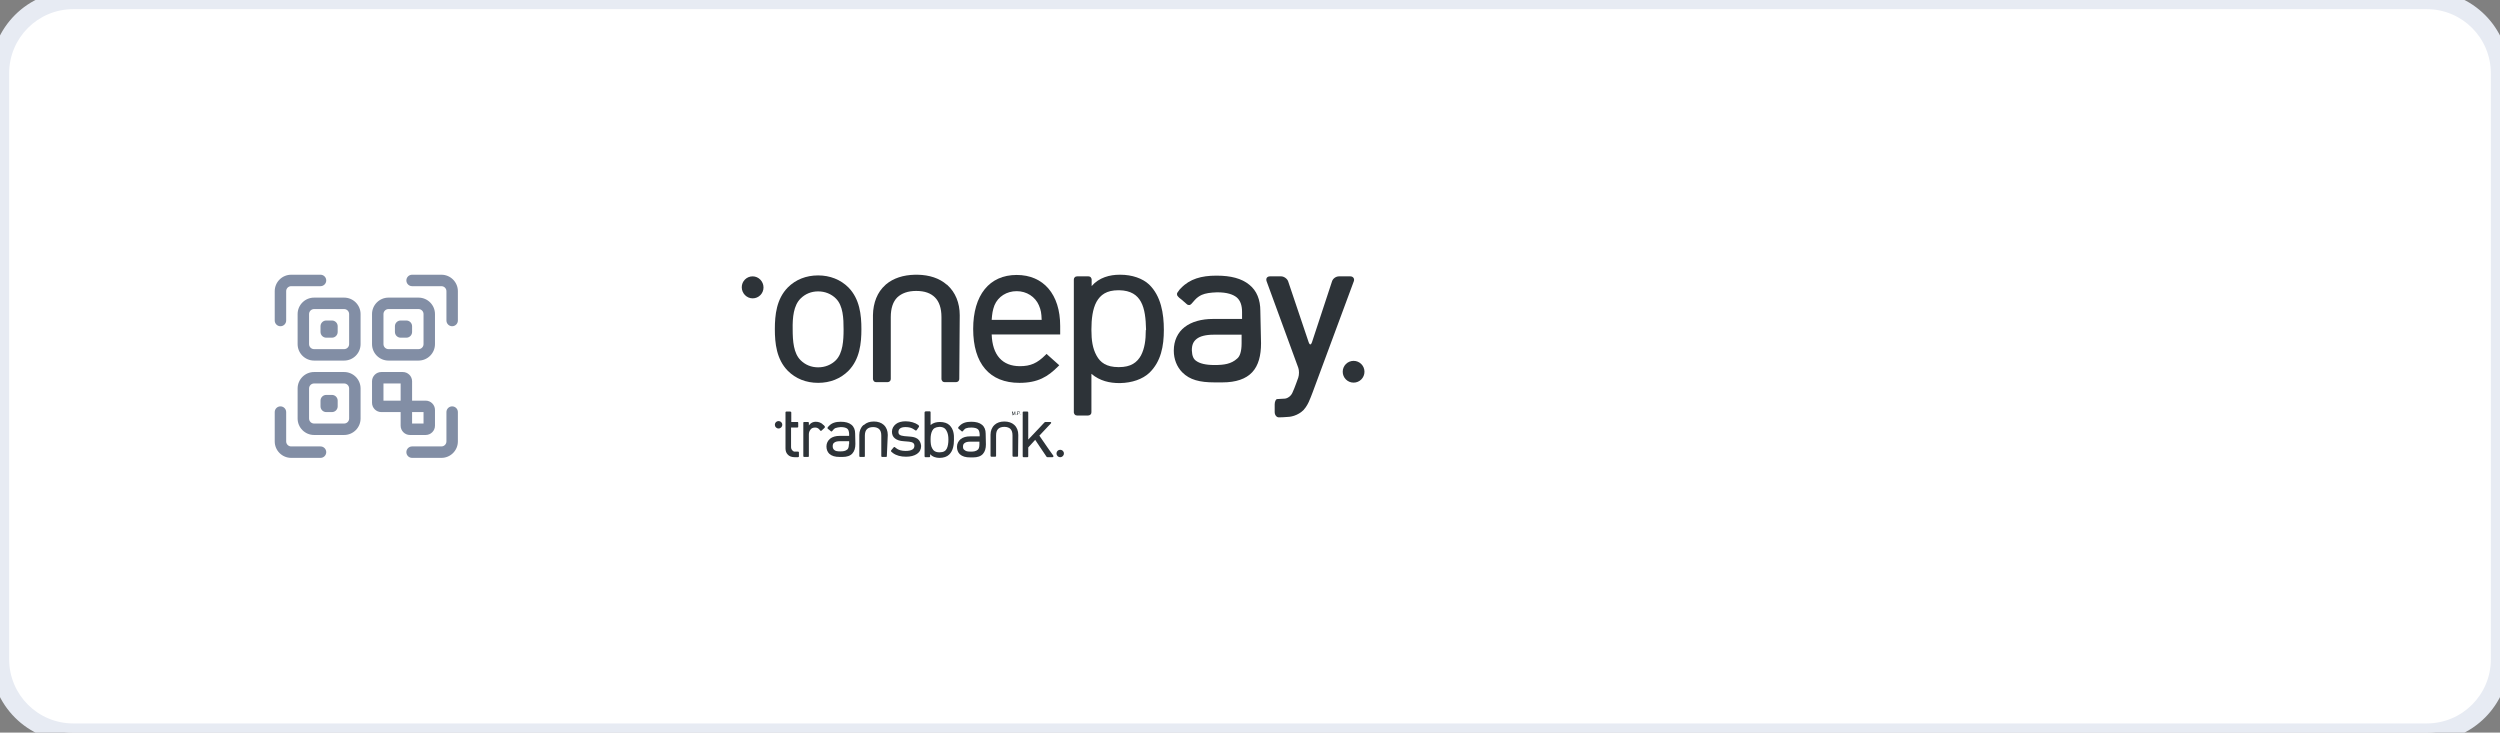 <svg width="273" height="80" viewBox="0 0 273 80" fill="none" xmlns="http://www.w3.org/2000/svg">
<rect x="0" y="0" width="273" height="80" fill="#808080" stroke="none"/>
<path d="M0 8C0 3.582 3.582 0 8 0H265C269.418 0 273 3.582 273 8V72C273 76.418 269.418 80 265 80H8C3.582 80 0 76.418 0 72V8Z" fill="white"/>
<path d="M49.375 35.625C49.03 35.625 48.75 35.345 48.75 35V31.797C48.75 31.495 48.505 31.25 48.203 31.25H45C44.655 31.25 44.375 30.97 44.375 30.625C44.375 30.28 44.655 30 45 30H48.203C49.194 30 50 30.806 50 31.797V35C50 35.345 49.72 35.625 49.375 35.625Z" fill="#828EA5"/>
<path d="M30.625 35.625C30.28 35.625 30 35.345 30 35V31.797C30 30.806 30.806 30 31.797 30H35C35.345 30 35.625 30.28 35.625 30.625C35.625 30.97 35.345 31.25 35 31.25H31.797C31.495 31.25 31.25 31.495 31.25 31.797V35C31.25 35.345 30.97 35.625 30.625 35.625Z" fill="#828EA5"/>
<path d="M35 50H31.797C30.806 50 30 49.194 30 48.203V45C30 44.655 30.28 44.375 30.625 44.375C30.97 44.375 31.25 44.655 31.25 45V48.203C31.25 48.505 31.495 48.75 31.797 48.75H35C35.345 48.75 35.625 49.03 35.625 49.375C35.625 49.72 35.345 50 35 50Z" fill="#828EA5"/>
<path d="M48.203 50H45C44.655 50 44.375 49.72 44.375 49.375C44.375 49.03 44.655 48.75 45 48.75H48.203C48.505 48.75 48.75 48.505 48.75 48.203V45C48.75 44.655 49.03 44.375 49.375 44.375C49.72 44.375 50 44.655 50 45V48.203C50 49.194 49.194 50 48.203 50Z" fill="#828EA5"/>
<path d="M37.578 39.375H34.297C33.306 39.375 32.5 38.569 32.5 37.578V34.297C32.5 33.306 33.306 32.5 34.297 32.5H37.578C38.569 32.5 39.375 33.306 39.375 34.297V37.578C39.375 38.569 38.569 39.375 37.578 39.375ZM34.297 33.75C33.995 33.75 33.75 33.995 33.75 34.297V37.578C33.75 37.88 33.995 38.125 34.297 38.125H37.578C37.88 38.125 38.125 37.88 38.125 37.578V34.297C38.125 33.995 37.88 33.75 37.578 33.75H34.297Z" fill="#828EA5"/>
<path d="M37.578 47.5H34.297C33.306 47.5 32.5 46.694 32.5 45.703V42.422C32.5 41.431 33.306 40.625 34.297 40.625H37.578C38.569 40.625 39.375 41.431 39.375 42.422V45.703C39.375 46.694 38.569 47.5 37.578 47.5ZM34.297 41.875C33.995 41.875 33.75 42.12 33.75 42.422V45.703C33.75 46.005 33.995 46.25 34.297 46.25H37.578C37.88 46.25 38.125 46.005 38.125 45.703V42.422C38.125 42.12 37.88 41.875 37.578 41.875H34.297Z" fill="#828EA5"/>
<path d="M45.703 39.375H42.422C41.431 39.375 40.625 38.569 40.625 37.578V34.297C40.625 33.306 41.431 32.5 42.422 32.5H45.703C46.694 32.5 47.5 33.306 47.5 34.297V37.578C47.5 38.569 46.694 39.375 45.703 39.375ZM42.422 33.75C42.12 33.75 41.875 33.995 41.875 34.297V37.578C41.875 37.88 42.12 38.125 42.422 38.125H45.703C46.005 38.125 46.25 37.88 46.25 37.578V34.297C46.25 33.995 46.005 33.75 45.703 33.75H42.422Z" fill="#828EA5"/>
<path d="M46.484 43.75H45V41.641C45 41.081 44.544 40.625 43.984 40.625H41.641C41.081 40.625 40.625 41.081 40.625 41.641V43.984C40.625 44.544 41.081 45 41.641 45H43.75V46.484C43.75 47.044 44.206 47.5 44.766 47.5H46.484C47.044 47.5 47.5 47.044 47.5 46.484V44.766C47.5 44.206 47.044 43.75 46.484 43.75ZM41.875 41.875H43.75V43.75H41.875V41.875ZM46.25 46.25H45V45H46.25V46.25Z" fill="#828EA5"/>
<path d="M36.25 36.875H35.625C35.28 36.875 35 36.595 35 36.25V35.625C35 35.28 35.28 35 35.625 35H36.25C36.595 35 36.875 35.28 36.875 35.625V36.25C36.875 36.595 36.595 36.875 36.25 36.875Z" fill="#828EA5"/>
<path d="M44.375 36.875H43.75C43.405 36.875 43.125 36.595 43.125 36.25V35.625C43.125 35.28 43.405 35 43.75 35H44.375C44.72 35 45 35.28 45 35.625V36.25C45 36.595 44.72 36.875 44.375 36.875Z" fill="#828EA5"/>
<path d="M36.25 45H35.625C35.28 45 35 44.72 35 44.375V43.75C35 43.405 35.28 43.125 35.625 43.125H36.25C36.595 43.125 36.875 43.405 36.875 43.75V44.375C36.875 44.72 36.595 45 36.25 45Z" fill="#828EA5"/>
<path d="M85.019 46.791C85.247 46.791 85.424 46.613 85.424 46.386C85.424 46.158 85.247 45.98 85.019 45.98C84.791 45.98 84.614 46.158 84.614 46.386C84.614 46.613 84.791 46.791 85.019 46.791Z" fill="#2D3338"/>
<path d="M115.773 49.925C116.001 49.925 116.178 49.748 116.178 49.52C116.178 49.292 116.001 49.115 115.773 49.115C115.545 49.115 115.368 49.292 115.368 49.52C115.368 49.748 115.545 49.925 115.773 49.925Z" fill="#2D3338"/>
<path d="M96.945 47.497C96.945 47.042 96.793 46.662 96.516 46.41L96.49 46.384C96.237 46.157 95.859 46.03 95.454 46.03C95.429 46.03 95.429 46.03 95.429 46.03H95.404C94.974 46.03 94.62 46.157 94.368 46.384L94.266 46.435C93.989 46.688 93.837 47.067 93.837 47.497V49.798C93.837 49.823 93.862 49.848 93.862 49.873C93.888 49.899 93.913 49.899 93.938 49.899H94.342C94.368 49.899 94.418 49.899 94.418 49.873C94.443 49.848 94.443 49.823 94.443 49.798V47.573C94.443 47.244 94.519 47.016 94.671 46.865C94.822 46.713 95.05 46.637 95.353 46.637C95.656 46.637 95.884 46.738 96.01 46.865C96.162 47.016 96.237 47.244 96.237 47.573V49.798C96.237 49.823 96.263 49.848 96.263 49.873C96.288 49.899 96.313 49.899 96.339 49.899H96.743C96.768 49.899 96.819 49.899 96.819 49.873C96.844 49.848 96.844 49.823 96.844 49.798L96.945 47.497Z" fill="#2D3338"/>
<path d="M111.197 47.497C111.197 47.042 111.046 46.662 110.768 46.41L110.743 46.384C110.49 46.157 110.111 46.03 109.706 46.03C109.681 46.03 109.681 46.03 109.681 46.03H109.656C109.226 46.03 108.873 46.157 108.62 46.384L108.595 46.41C108.317 46.662 108.165 47.042 108.165 47.471V49.772C108.165 49.798 108.19 49.823 108.19 49.848C108.216 49.873 108.241 49.873 108.266 49.873H108.67C108.696 49.873 108.746 49.873 108.746 49.848C108.772 49.823 108.772 49.798 108.772 49.772V47.547C108.772 47.219 108.847 46.991 108.999 46.839C109.151 46.688 109.378 46.612 109.681 46.612C109.984 46.612 110.212 46.713 110.338 46.839C110.49 46.991 110.566 47.219 110.566 47.547V49.772C110.566 49.798 110.591 49.823 110.591 49.848C110.616 49.873 110.641 49.873 110.667 49.873H111.071C111.096 49.873 111.147 49.873 111.147 49.848C111.172 49.823 111.172 49.798 111.172 49.772L111.197 47.497Z" fill="#2D3338"/>
<path d="M103.566 48.003C103.566 48.382 103.515 48.736 103.389 48.989C103.262 49.242 103.035 49.393 102.605 49.393C102.605 49.393 102.605 49.393 102.58 49.393C102.151 49.393 101.923 49.216 101.797 48.964C101.645 48.711 101.62 48.357 101.62 47.977V47.952C101.62 47.598 101.67 47.295 101.797 47.042C101.923 46.789 102.151 46.637 102.58 46.612C103.01 46.612 103.237 46.789 103.363 47.042C103.515 47.32 103.566 47.623 103.566 48.003ZM103.692 46.435C103.692 46.435 103.667 46.435 103.692 46.435C103.465 46.208 103.086 46.081 102.656 46.081H102.631C102.277 46.081 101.923 46.157 101.62 46.41V46.182V45.019C101.62 44.994 101.595 44.968 101.595 44.943C101.569 44.918 101.544 44.918 101.519 44.918H101.115C101.089 44.918 101.039 44.918 101.039 44.943C100.963 44.968 100.963 45.019 100.963 45.044V46.208V48.66V49.823C100.963 49.848 100.988 49.874 100.988 49.899C101.013 49.924 101.039 49.924 101.064 49.924H101.468C101.494 49.924 101.544 49.924 101.544 49.899C101.569 49.874 101.569 49.848 101.569 49.823V49.596C101.847 49.899 102.226 50 102.58 50H102.605C103.035 50 103.414 49.874 103.641 49.646C104.071 49.242 104.172 48.609 104.172 48.028C104.197 47.421 104.122 46.865 103.692 46.435Z" fill="#2D3338"/>
<path d="M92.7 48.508C92.7 48.812 92.624 48.989 92.549 49.065C92.321 49.267 92.068 49.292 91.74 49.292C91.411 49.292 91.209 49.242 91.108 49.14C91.007 49.065 90.931 48.938 90.931 48.736C90.931 48.533 90.982 48.407 91.108 48.331C91.234 48.23 91.437 48.18 91.715 48.18H92.725V48.508H92.7ZM93.382 47.345C93.382 46.941 93.256 46.612 92.978 46.384C92.7 46.157 92.321 46.056 91.816 46.056H91.79C91.26 46.056 90.83 46.182 90.527 46.511L90.502 46.536C90.476 46.561 90.451 46.587 90.426 46.612L90.401 46.663C90.375 46.688 90.35 46.713 90.35 46.738C90.35 46.764 90.375 46.789 90.401 46.814L90.426 46.84L90.451 46.865L90.527 46.915L90.729 47.092C90.754 47.118 90.78 47.118 90.805 47.118C90.83 47.118 90.856 47.092 90.881 47.067L91.007 46.915C91.083 46.84 91.159 46.764 91.26 46.738C91.386 46.688 91.563 46.663 91.816 46.637C92.169 46.637 92.397 46.713 92.523 46.814C92.65 46.915 92.7 47.092 92.725 47.345V47.598H91.689C91.26 47.598 90.906 47.699 90.653 47.901C90.401 48.104 90.249 48.407 90.249 48.736V48.761C90.249 49.065 90.35 49.343 90.552 49.545C90.83 49.798 91.184 49.899 91.715 49.899H91.993C92.498 49.899 92.852 49.773 93.079 49.52C93.307 49.267 93.408 48.913 93.408 48.483L93.382 47.345Z" fill="#2D3338"/>
<path d="M105.159 48.786C105.159 48.584 105.209 48.458 105.336 48.382C105.462 48.281 105.664 48.23 105.942 48.23H106.953V48.533C106.953 48.837 106.877 49.014 106.801 49.09C106.574 49.292 106.321 49.317 105.993 49.317C105.664 49.317 105.462 49.267 105.361 49.166C105.209 49.09 105.159 48.963 105.159 48.786ZM107.635 47.345C107.635 46.941 107.509 46.612 107.231 46.384C106.953 46.157 106.574 46.056 106.069 46.056H106.043C105.513 46.056 105.083 46.182 104.78 46.511L104.755 46.536C104.729 46.561 104.704 46.587 104.679 46.612L104.654 46.663C104.628 46.688 104.628 46.713 104.628 46.738C104.628 46.764 104.654 46.789 104.679 46.814L104.704 46.84L104.729 46.865L104.805 46.915L105.007 47.092C105.033 47.118 105.058 47.118 105.083 47.118C105.108 47.118 105.134 47.092 105.159 47.067L105.26 46.941C105.336 46.865 105.412 46.789 105.513 46.764C105.639 46.713 105.816 46.688 106.069 46.688C106.422 46.688 106.65 46.764 106.776 46.865C106.903 46.966 106.953 47.143 106.978 47.396V47.649H105.942C105.513 47.649 105.159 47.75 104.906 47.952C104.654 48.154 104.502 48.458 104.502 48.786V48.812C104.502 49.115 104.603 49.393 104.805 49.596C105.083 49.848 105.437 49.95 105.968 49.95H106.246C106.751 49.95 107.105 49.823 107.332 49.57C107.56 49.317 107.661 48.963 107.661 48.533L107.635 47.345Z" fill="#2D3338"/>
<path d="M87.09 46.081H86.408V45.373V45.044C86.408 44.994 86.358 44.943 86.282 44.943H85.877C85.852 44.943 85.827 44.943 85.802 44.969C85.776 44.994 85.776 45.019 85.776 45.044V45.677V48.964C85.776 49.242 85.852 49.469 86.029 49.646C86.181 49.823 86.459 49.924 86.762 49.924H86.964H87.141C87.166 49.924 87.192 49.899 87.217 49.899C87.242 49.874 87.242 49.849 87.242 49.823V49.419C87.242 49.393 87.242 49.343 87.217 49.343C87.192 49.318 87.166 49.318 87.141 49.318H86.812C86.737 49.318 86.686 49.318 86.661 49.292C86.56 49.216 86.56 49.216 86.534 49.191C86.509 49.166 86.509 49.166 86.484 49.141C86.433 49.065 86.383 48.964 86.383 48.812V46.688H87.065C87.09 46.688 87.116 46.663 87.141 46.663C87.166 46.637 87.166 46.612 87.166 46.587V46.182C87.166 46.157 87.166 46.106 87.141 46.106C87.141 46.081 87.116 46.081 87.09 46.081Z" fill="#2D3338"/>
<path d="M90.046 46.536L89.996 46.486C89.996 46.486 89.996 46.486 89.996 46.46L89.971 46.435H89.945L89.92 46.41C89.693 46.157 89.389 46.056 89.086 46.056H89.061C88.834 46.056 88.581 46.157 88.429 46.334L88.328 46.46V46.41V46.182C88.328 46.157 88.303 46.132 88.303 46.106C88.278 46.081 88.252 46.081 88.227 46.081H87.823C87.797 46.081 87.747 46.081 87.747 46.106C87.722 46.132 87.722 46.157 87.722 46.182V46.41V49.798C87.722 49.823 87.747 49.848 87.747 49.874C87.772 49.899 87.797 49.899 87.823 49.899H87.899H88.151H88.227C88.252 49.899 88.303 49.899 88.303 49.874C88.328 49.848 88.328 49.823 88.328 49.798V49.747V47.598V47.421C88.328 47.219 88.404 47.042 88.505 46.915C88.606 46.764 88.783 46.688 89.01 46.688C89.137 46.688 89.213 46.713 89.263 46.738C89.339 46.764 89.389 46.814 89.465 46.89L89.49 46.915L89.566 47.017C89.592 47.042 89.617 47.042 89.642 47.042C89.667 47.042 89.718 47.042 89.718 47.017L90.021 46.738C90.046 46.713 90.072 46.688 90.072 46.663C90.097 46.612 90.072 46.561 90.046 46.536Z" fill="#2D3338"/>
<path d="M100.206 47.926C99.953 47.749 99.675 47.699 99.347 47.674L98.74 47.623C98.487 47.598 98.336 47.547 98.235 47.471C98.159 47.421 98.108 47.32 98.108 47.168C98.108 46.991 98.184 46.865 98.285 46.789C98.412 46.688 98.614 46.637 98.892 46.637C99.246 46.637 99.549 46.713 99.802 46.89L99.953 46.991C99.978 47.016 100.004 47.016 100.029 47.016C100.054 47.016 100.079 46.991 100.105 46.966L100.332 46.637C100.357 46.612 100.357 46.586 100.357 46.536C100.357 46.511 100.357 46.511 100.332 46.485C100.332 46.46 100.307 46.46 100.307 46.435L100.282 46.409C99.928 46.157 99.422 46.005 98.892 46.005C98.462 46.005 98.083 46.106 97.831 46.308C97.578 46.511 97.401 46.789 97.401 47.143C97.401 47.446 97.502 47.699 97.729 47.876C97.957 48.053 98.26 48.154 98.664 48.179L99.271 48.23C99.498 48.255 99.65 48.306 99.726 48.382C99.802 48.432 99.852 48.533 99.852 48.685C99.852 48.862 99.776 49.014 99.625 49.09C99.473 49.191 99.22 49.241 98.892 49.241C98.437 49.241 98.108 49.14 97.856 48.938L97.729 48.837C97.704 48.812 97.679 48.812 97.654 48.812C97.628 48.812 97.603 48.837 97.578 48.862L97.325 49.165C97.3 49.191 97.3 49.216 97.3 49.267C97.3 49.292 97.325 49.317 97.35 49.342L97.477 49.444L97.502 49.469C97.881 49.747 98.361 49.873 98.942 49.873C99.422 49.873 99.827 49.772 100.13 49.57C100.433 49.368 100.585 49.064 100.585 48.71V48.685C100.56 48.382 100.433 48.103 100.206 47.926Z" fill="#2D3338"/>
<path d="M115.013 49.747L114.508 49.039L113.497 47.573L114.28 46.739L114.735 46.258L114.761 46.233C114.811 46.182 114.786 46.132 114.761 46.106C114.735 46.081 114.71 46.081 114.685 46.081H114.154C114.129 46.081 114.078 46.106 114.053 46.132L112.284 48.003V46.435V45.044C112.284 45.019 112.259 44.994 112.259 44.969C112.234 44.943 112.208 44.943 112.183 44.943H111.779C111.754 44.943 111.703 44.943 111.703 44.969C111.678 44.994 111.678 45.019 111.678 45.044V46.435V49.823C111.678 49.849 111.703 49.874 111.703 49.899C111.728 49.924 111.754 49.924 111.779 49.924H112.183C112.208 49.924 112.259 49.924 112.259 49.899C112.284 49.874 112.284 49.849 112.284 49.823V48.862L113.042 48.028L113.548 48.787L114.28 49.874C114.306 49.899 114.331 49.924 114.382 49.924H114.912C114.937 49.924 114.988 49.924 114.988 49.899C115.039 49.874 115.064 49.798 115.013 49.747Z" fill="#2D3338"/>
<path d="M110.516 44.943H110.592L110.693 45.247L110.794 44.943H110.87V45.323H110.819V45.095V45.07C110.819 45.045 110.819 45.045 110.819 45.019L110.718 45.323H110.667L110.566 45.019V45.07C110.566 45.095 110.566 45.095 110.566 45.121V45.348H110.516V44.943V44.943Z" fill="#2D3338"/>
<path d="M111.248 45.121C111.274 45.121 111.299 45.121 111.299 45.095C111.299 45.095 111.324 45.07 111.324 45.045C111.324 45.019 111.324 44.994 111.299 44.994C111.299 44.994 111.274 44.994 111.248 44.994H111.122V45.121H111.248V45.121ZM111.071 44.943H111.248C111.274 44.943 111.299 44.943 111.324 44.943C111.35 44.969 111.375 44.994 111.375 45.019C111.375 45.045 111.375 45.07 111.35 45.07C111.35 45.095 111.324 45.095 111.299 45.095C111.324 45.095 111.324 45.121 111.324 45.121C111.324 45.121 111.324 45.146 111.324 45.171V45.222C111.324 45.247 111.324 45.247 111.324 45.247C111.324 45.247 111.324 45.273 111.35 45.273H111.324V45.247V45.197C111.324 45.171 111.324 45.146 111.299 45.146C111.299 45.146 111.274 45.146 111.248 45.146H111.147V45.298H111.071V44.943Z" fill="#2D3338"/>
<path d="M110.97 45.322C110.944 45.322 110.944 45.322 110.944 45.297C110.944 45.272 110.944 45.272 110.97 45.272C110.995 45.272 110.995 45.272 110.995 45.297C110.995 45.297 110.995 45.322 110.97 45.322Z" fill="#2D3338"/>
<path d="M111.476 45.322C111.451 45.322 111.451 45.322 111.451 45.297C111.451 45.272 111.451 45.272 111.476 45.272C111.502 45.272 111.502 45.272 111.502 45.297C111.502 45.297 111.502 45.322 111.476 45.322Z" fill="#2D3338"/>
<path d="M89.34 30.075C88.026 30.075 86.888 30.53 86.029 31.39C84.791 32.654 84.614 34.399 84.614 35.941C84.614 37.483 84.791 39.228 86.029 40.492C86.888 41.352 88.026 41.807 89.34 41.807C90.654 41.807 91.791 41.352 92.65 40.492C93.888 39.228 94.065 37.483 94.065 35.941C94.065 34.399 93.888 32.654 92.65 31.39C91.791 30.53 90.628 30.075 89.34 30.075ZM87.419 32.604C87.925 32.098 88.582 31.82 89.34 31.82C90.098 31.82 90.78 32.098 91.285 32.604C92.069 33.388 92.119 34.753 92.119 35.967C92.119 37.18 92.043 38.545 91.285 39.329C90.78 39.835 90.098 40.113 89.34 40.113C88.582 40.113 87.925 39.835 87.419 39.329C86.661 38.571 86.56 37.256 86.56 35.967C86.535 34.652 86.661 33.362 87.419 32.604Z" fill="#2D3338"/>
<path d="M104.803 34.425C104.803 33.059 104.323 31.922 103.464 31.138L103.413 31.087H103.388C102.579 30.379 101.493 30.025 100.204 30H100.179H100.154C100.103 30 100.078 30 100.078 30C100.053 30 100.027 30 100.002 30H99.977H99.951H99.926C98.637 30.025 97.551 30.379 96.742 31.062L96.666 31.138C95.807 31.896 95.352 33.059 95.327 34.4V41.378C95.327 41.479 95.378 41.555 95.428 41.631C95.504 41.707 95.605 41.732 95.681 41.732H96.919C97.02 41.732 97.121 41.681 97.172 41.631C97.248 41.555 97.273 41.479 97.273 41.378V34.627C97.273 33.641 97.526 32.933 97.98 32.478C98.461 32.023 99.143 31.77 100.053 31.77C100.988 31.77 101.645 32.023 102.099 32.478C102.554 32.933 102.807 33.641 102.807 34.627V41.378C102.807 41.479 102.857 41.555 102.908 41.631C102.984 41.707 103.085 41.732 103.161 41.732H104.399C104.5 41.732 104.601 41.681 104.652 41.631C104.727 41.555 104.753 41.479 104.753 41.378L104.803 34.425Z" fill="#2D3338"/>
<path d="M143.34 42.845C143.239 43.149 143.037 43.604 142.91 43.907C142.91 43.907 142.683 44.413 142.354 44.767C142.051 45.07 141.697 45.273 141.318 45.399C140.939 45.525 140.661 45.525 140.661 45.525C140.358 45.551 139.903 45.576 139.651 45.576C139.398 45.576 139.196 45.323 139.196 44.994V44.16C139.196 43.857 139.322 43.578 139.474 43.578C139.625 43.578 140.004 43.553 140.333 43.528C140.333 43.528 140.56 43.503 140.788 43.326C141.015 43.149 141.116 42.921 141.116 42.921C141.242 42.643 141.445 42.163 141.546 41.859L141.773 41.227C141.874 40.924 141.874 40.443 141.773 40.165L138.311 30.709C138.21 30.405 138.362 30.178 138.69 30.178H139.903C140.206 30.178 140.56 30.431 140.661 30.709L142.91 37.384C143.011 37.687 143.163 37.687 143.264 37.384L145.462 30.709C145.564 30.405 145.892 30.178 146.221 30.178H147.459C147.762 30.178 147.939 30.431 147.838 30.709L143.34 42.845Z" fill="#2D3338"/>
<path d="M130.15 38.267V38.242C130.15 37.635 130.327 37.281 130.68 37.003C131.034 36.725 131.641 36.548 132.55 36.548H135.583V37.484C135.583 38.419 135.381 38.925 135.103 39.152C134.446 39.759 133.637 39.86 132.626 39.86H132.601C131.641 39.86 131.009 39.683 130.655 39.431C130.327 39.228 130.175 38.874 130.15 38.267ZM137.629 33.944C137.629 32.755 137.25 31.744 136.417 31.087C135.583 30.404 134.395 30.101 132.879 30.101H132.828H132.803C131.211 30.101 129.922 30.455 128.962 31.466L128.912 31.517C128.836 31.592 128.76 31.668 128.709 31.769L128.608 31.896C128.558 31.972 128.507 32.073 128.532 32.149C128.532 32.25 128.583 32.326 128.659 32.401L128.709 32.452C128.735 32.477 128.76 32.503 128.785 32.528L129.013 32.705L129.594 33.211C129.67 33.286 129.771 33.312 129.846 33.312C129.948 33.312 130.023 33.261 130.099 33.185L130.478 32.755C130.706 32.503 130.958 32.326 131.236 32.199C131.641 32.022 132.171 31.946 132.904 31.921H132.929C133.991 31.921 134.648 32.149 135.052 32.477C135.431 32.806 135.633 33.312 135.633 34.07V34.096V34.829H132.475C131.186 34.829 130.124 35.132 129.366 35.714C128.608 36.295 128.179 37.206 128.179 38.267V38.318C128.179 39.203 128.507 40.063 129.114 40.669C129.922 41.479 131.009 41.757 132.626 41.757H132.651H133.485C134.976 41.757 136.063 41.377 136.745 40.644C137.427 39.911 137.705 38.824 137.705 37.484L137.629 33.944Z" fill="#2D3338"/>
<path d="M82.188 32.58C82.845 32.58 83.375 32.049 83.375 31.391C83.375 30.734 82.845 30.178 82.188 30.178C81.531 30.178 81 30.709 81 31.366C81 32.023 81.531 32.58 82.188 32.58Z" fill="#2D3338"/>
<path d="M147.813 41.783C148.47 41.783 149 41.252 149 40.595C149 39.937 148.47 39.406 147.813 39.406C147.156 39.406 146.625 39.937 146.625 40.595C146.625 41.252 147.156 41.783 147.813 41.783Z" fill="#2D3338"/>
<path d="M115.772 35.588C115.772 32.149 113.952 30.025 111.021 30.025C108.039 30.025 106.271 32.225 106.271 35.917C106.271 39.709 108.065 41.808 111.324 41.808C113.346 41.808 114.433 41.125 115.519 40.038L115.671 39.886L114.281 38.647L114.155 38.774C113.27 39.659 112.537 39.987 111.375 39.987C109.454 39.987 108.368 38.774 108.292 36.523H115.772V35.588ZM108.292 34.931C108.343 34.223 108.393 33.894 108.595 33.338C109 32.377 109.935 31.795 111.021 31.795C112.108 31.795 113.043 32.402 113.447 33.338C113.674 33.869 113.725 34.197 113.75 34.931H108.292Z" fill="#2D3338"/>
<path d="M125.121 36.043C125.121 37.156 124.995 38.041 124.591 38.824C124.161 39.583 123.504 40.089 122.19 40.089H122.165H122.14C120.826 40.089 120.143 39.583 119.739 38.824C119.31 38.041 119.183 37.156 119.183 36.043V35.967C119.183 34.855 119.31 33.742 119.739 32.958C120.169 32.2 120.826 31.694 122.14 31.694H122.165C122.19 31.694 122.216 31.694 122.216 31.694C123.504 31.719 124.187 32.225 124.591 32.958C125.02 33.742 125.121 34.829 125.147 35.942V35.967V35.992V36.043H125.121ZM125.501 40.721C126.789 39.482 127.093 37.788 127.093 36.018C127.093 34.248 126.789 32.326 125.475 31.062C124.768 30.405 123.631 30 122.342 30H122.266C121.179 30 120.017 30.303 119.208 31.239V30.531C119.208 30.43 119.158 30.354 119.107 30.278C119.032 30.202 118.93 30.177 118.855 30.177H117.642C117.541 30.177 117.44 30.202 117.364 30.278C117.288 30.354 117.263 30.43 117.263 30.531V34.02V41.504V45.019C117.263 45.12 117.313 45.196 117.364 45.272C117.44 45.348 117.541 45.373 117.616 45.373H118.829C118.93 45.373 119.032 45.322 119.082 45.272C119.158 45.196 119.183 45.12 119.183 45.019V41.504V40.822C120.118 41.606 121.179 41.833 122.241 41.833C122.266 41.833 122.291 41.833 122.317 41.833C123.631 41.808 124.768 41.403 125.501 40.721C125.501 40.746 125.475 40.746 125.501 40.721Z" fill="#2D3338"/>
<path d="M8 1H265V-1H8V1ZM272 8V72H274V8H272ZM265 79H8V81H265V79ZM1 72V8H-1V72H1ZM8 79C4.134 79 1 75.866 1 72H-1C-1 76.971 3.029 81 8 81V79ZM272 72C272 75.866 268.866 79 265 79V81C269.971 81 274 76.971 274 72H272ZM265 1C268.866 1 272 4.134 272 8H274C274 3.029 269.971 -1 265 -1V1ZM8 -1C3.029 -1 -1 3.029 -1 8H1C1 4.134 4.134 1 8 1V-1Z" fill="#E7EBF3"/>
</svg>
